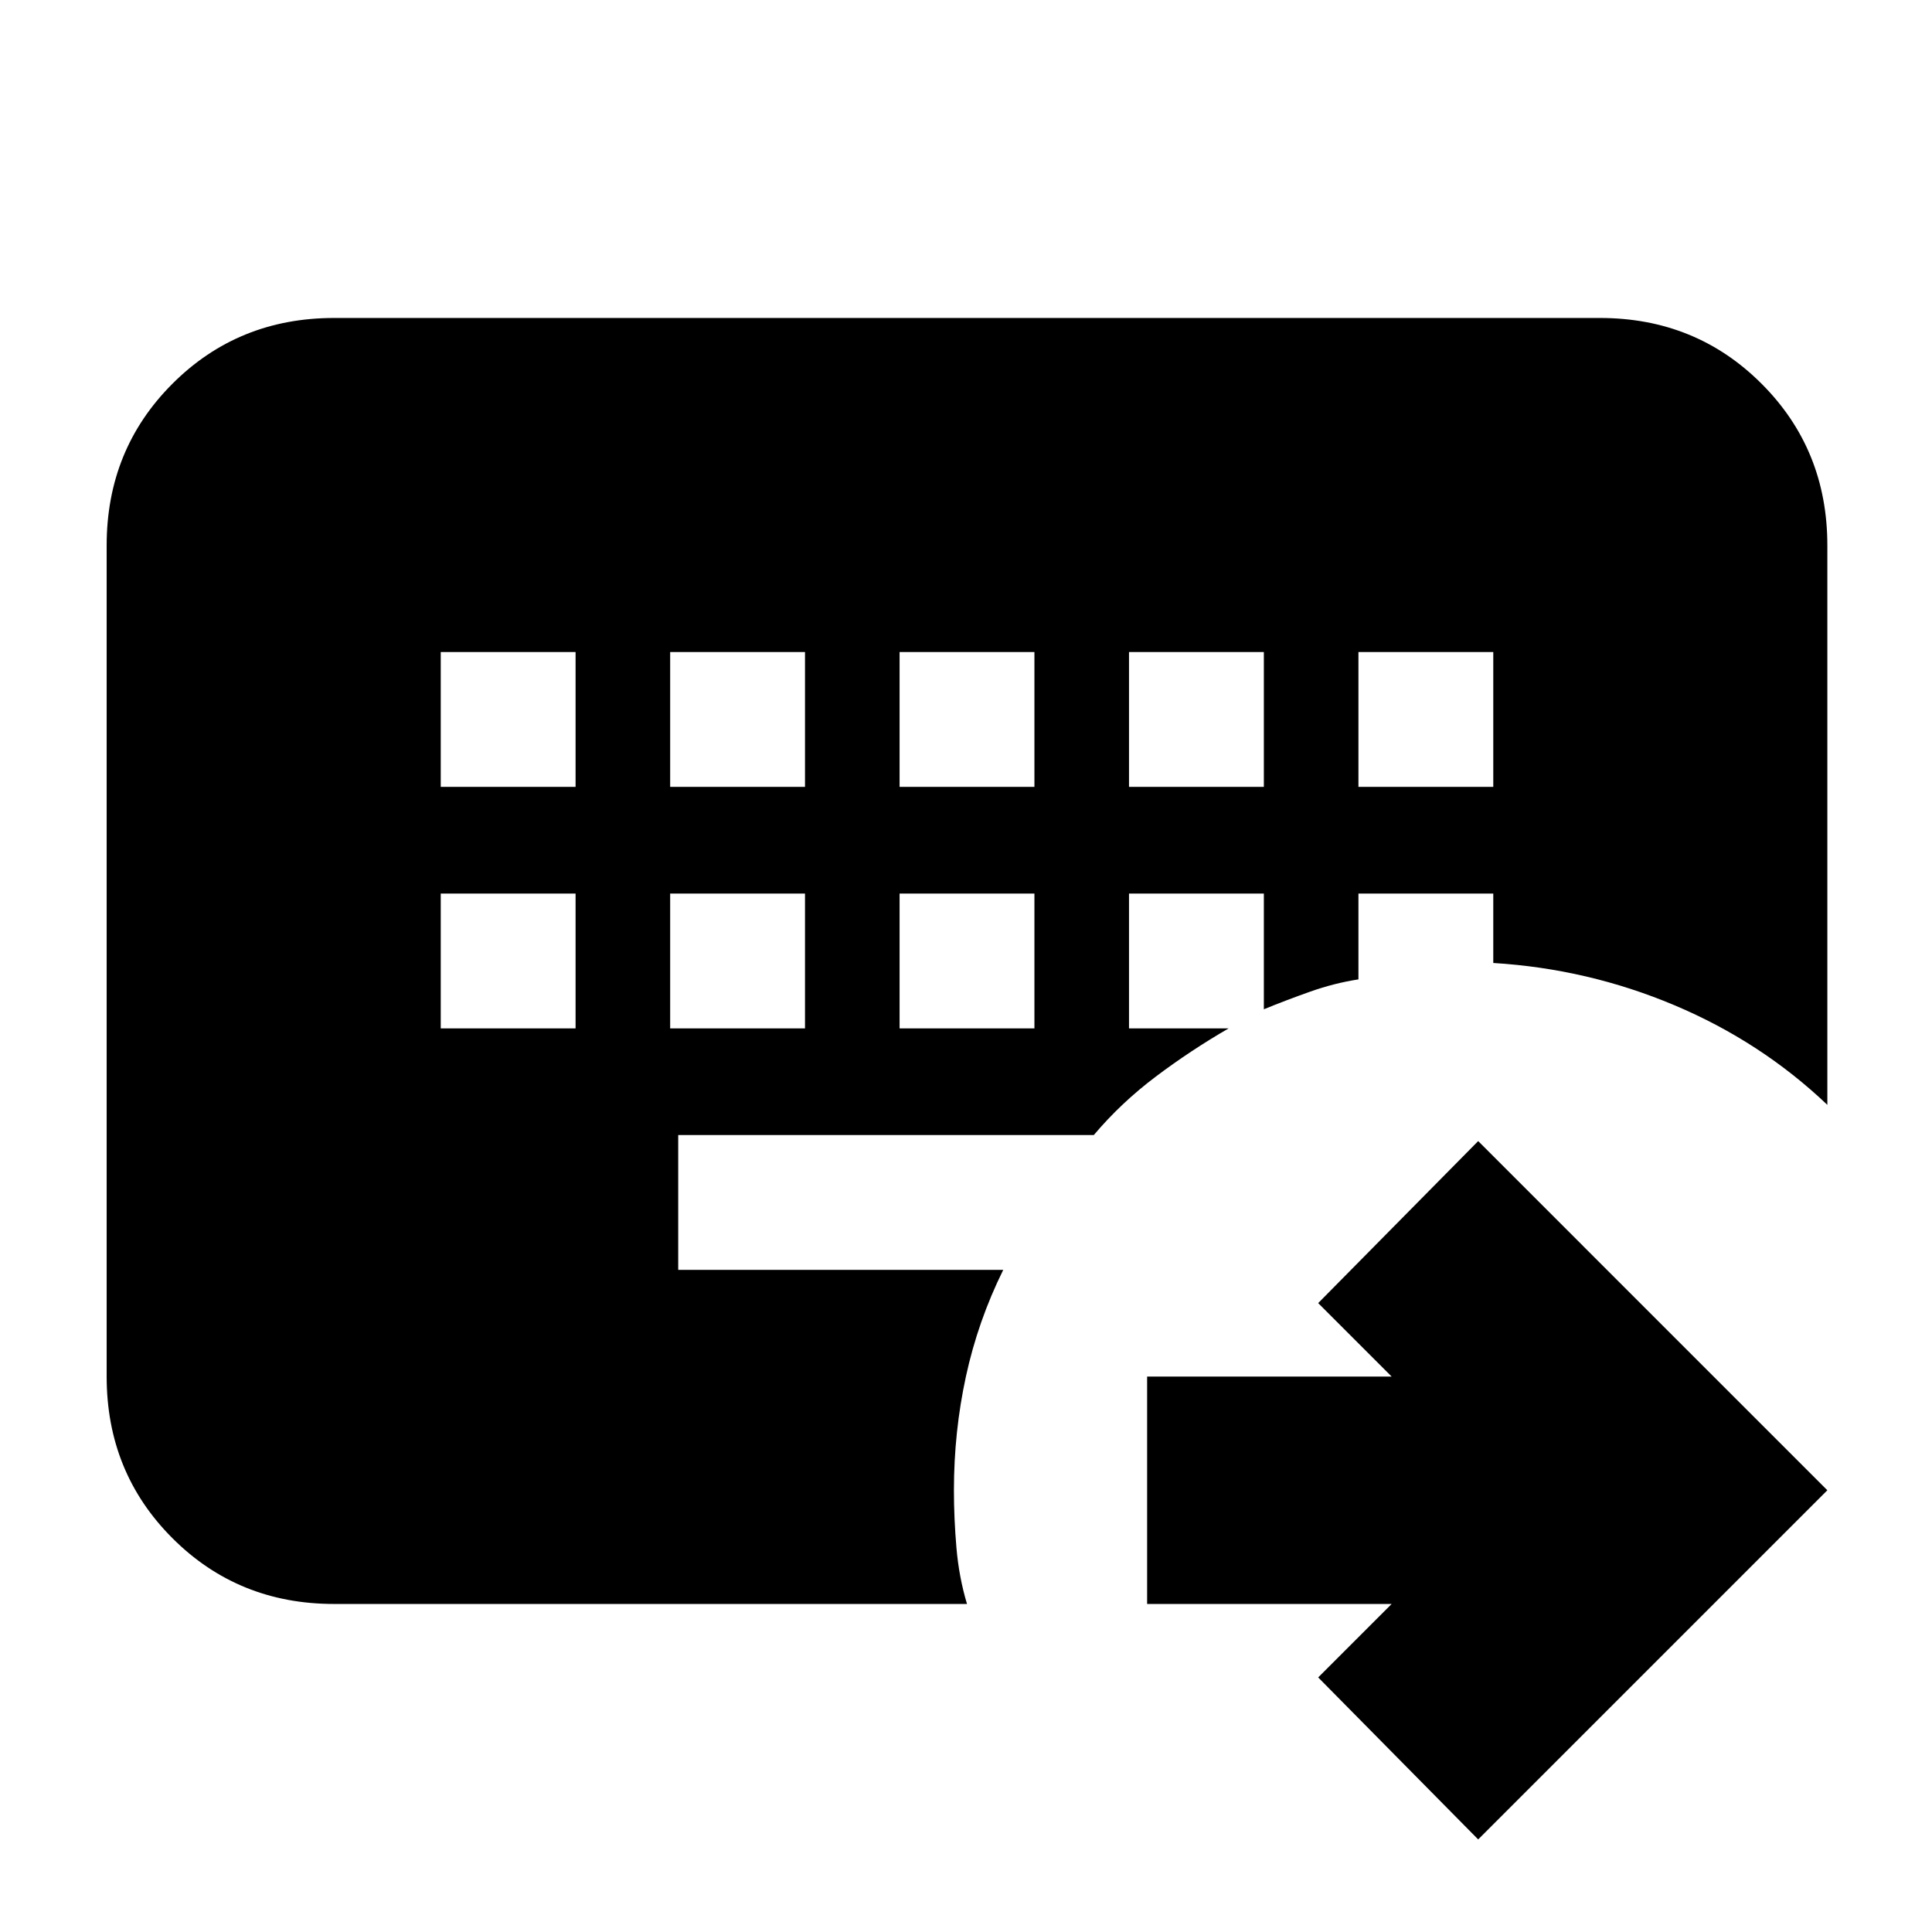 <svg xmlns="http://www.w3.org/2000/svg" height="20" viewBox="0 96 960 960" width="20"><path d="M219 540v67h67v-67h-67Zm114 0v67h67v-67h-67Zm114 0v67h67v-67h-67ZM219 420v67h67v-67h-67Zm114 0v67h67v-67h-67Zm114 0v67h67v-67h-67Zm114 0v67h67v-67h-67Zm114 0v67h67v-67h-67Zm59.5 590L655 929.5l36.5-36.5H570V780h121.5L655 743.5l79.5-80.5L908 836.5 734.5 1010Zm-254-117H166q-47.637 0-80.319-32.681Q53 827.638 53 780V367q0-47.638 32.681-80.319Q118.363 254 166 254h629q47.638 0 80.319 32.681Q908 319.362 908 367v278q-33-31.395-76-49.513-43-18.119-90-20.987V540h-67v42.652q-12 1.848-24 6.098t-23 8.75V540h-67v67h49.5q-19 11-36.25 24t-30.75 29H337v67h161.5q-12.577 25.45-18.538 52.95Q474 807.45 474 836.5q0 14 1.25 28.595Q476.5 879.69 480.5 893Z"/></svg>